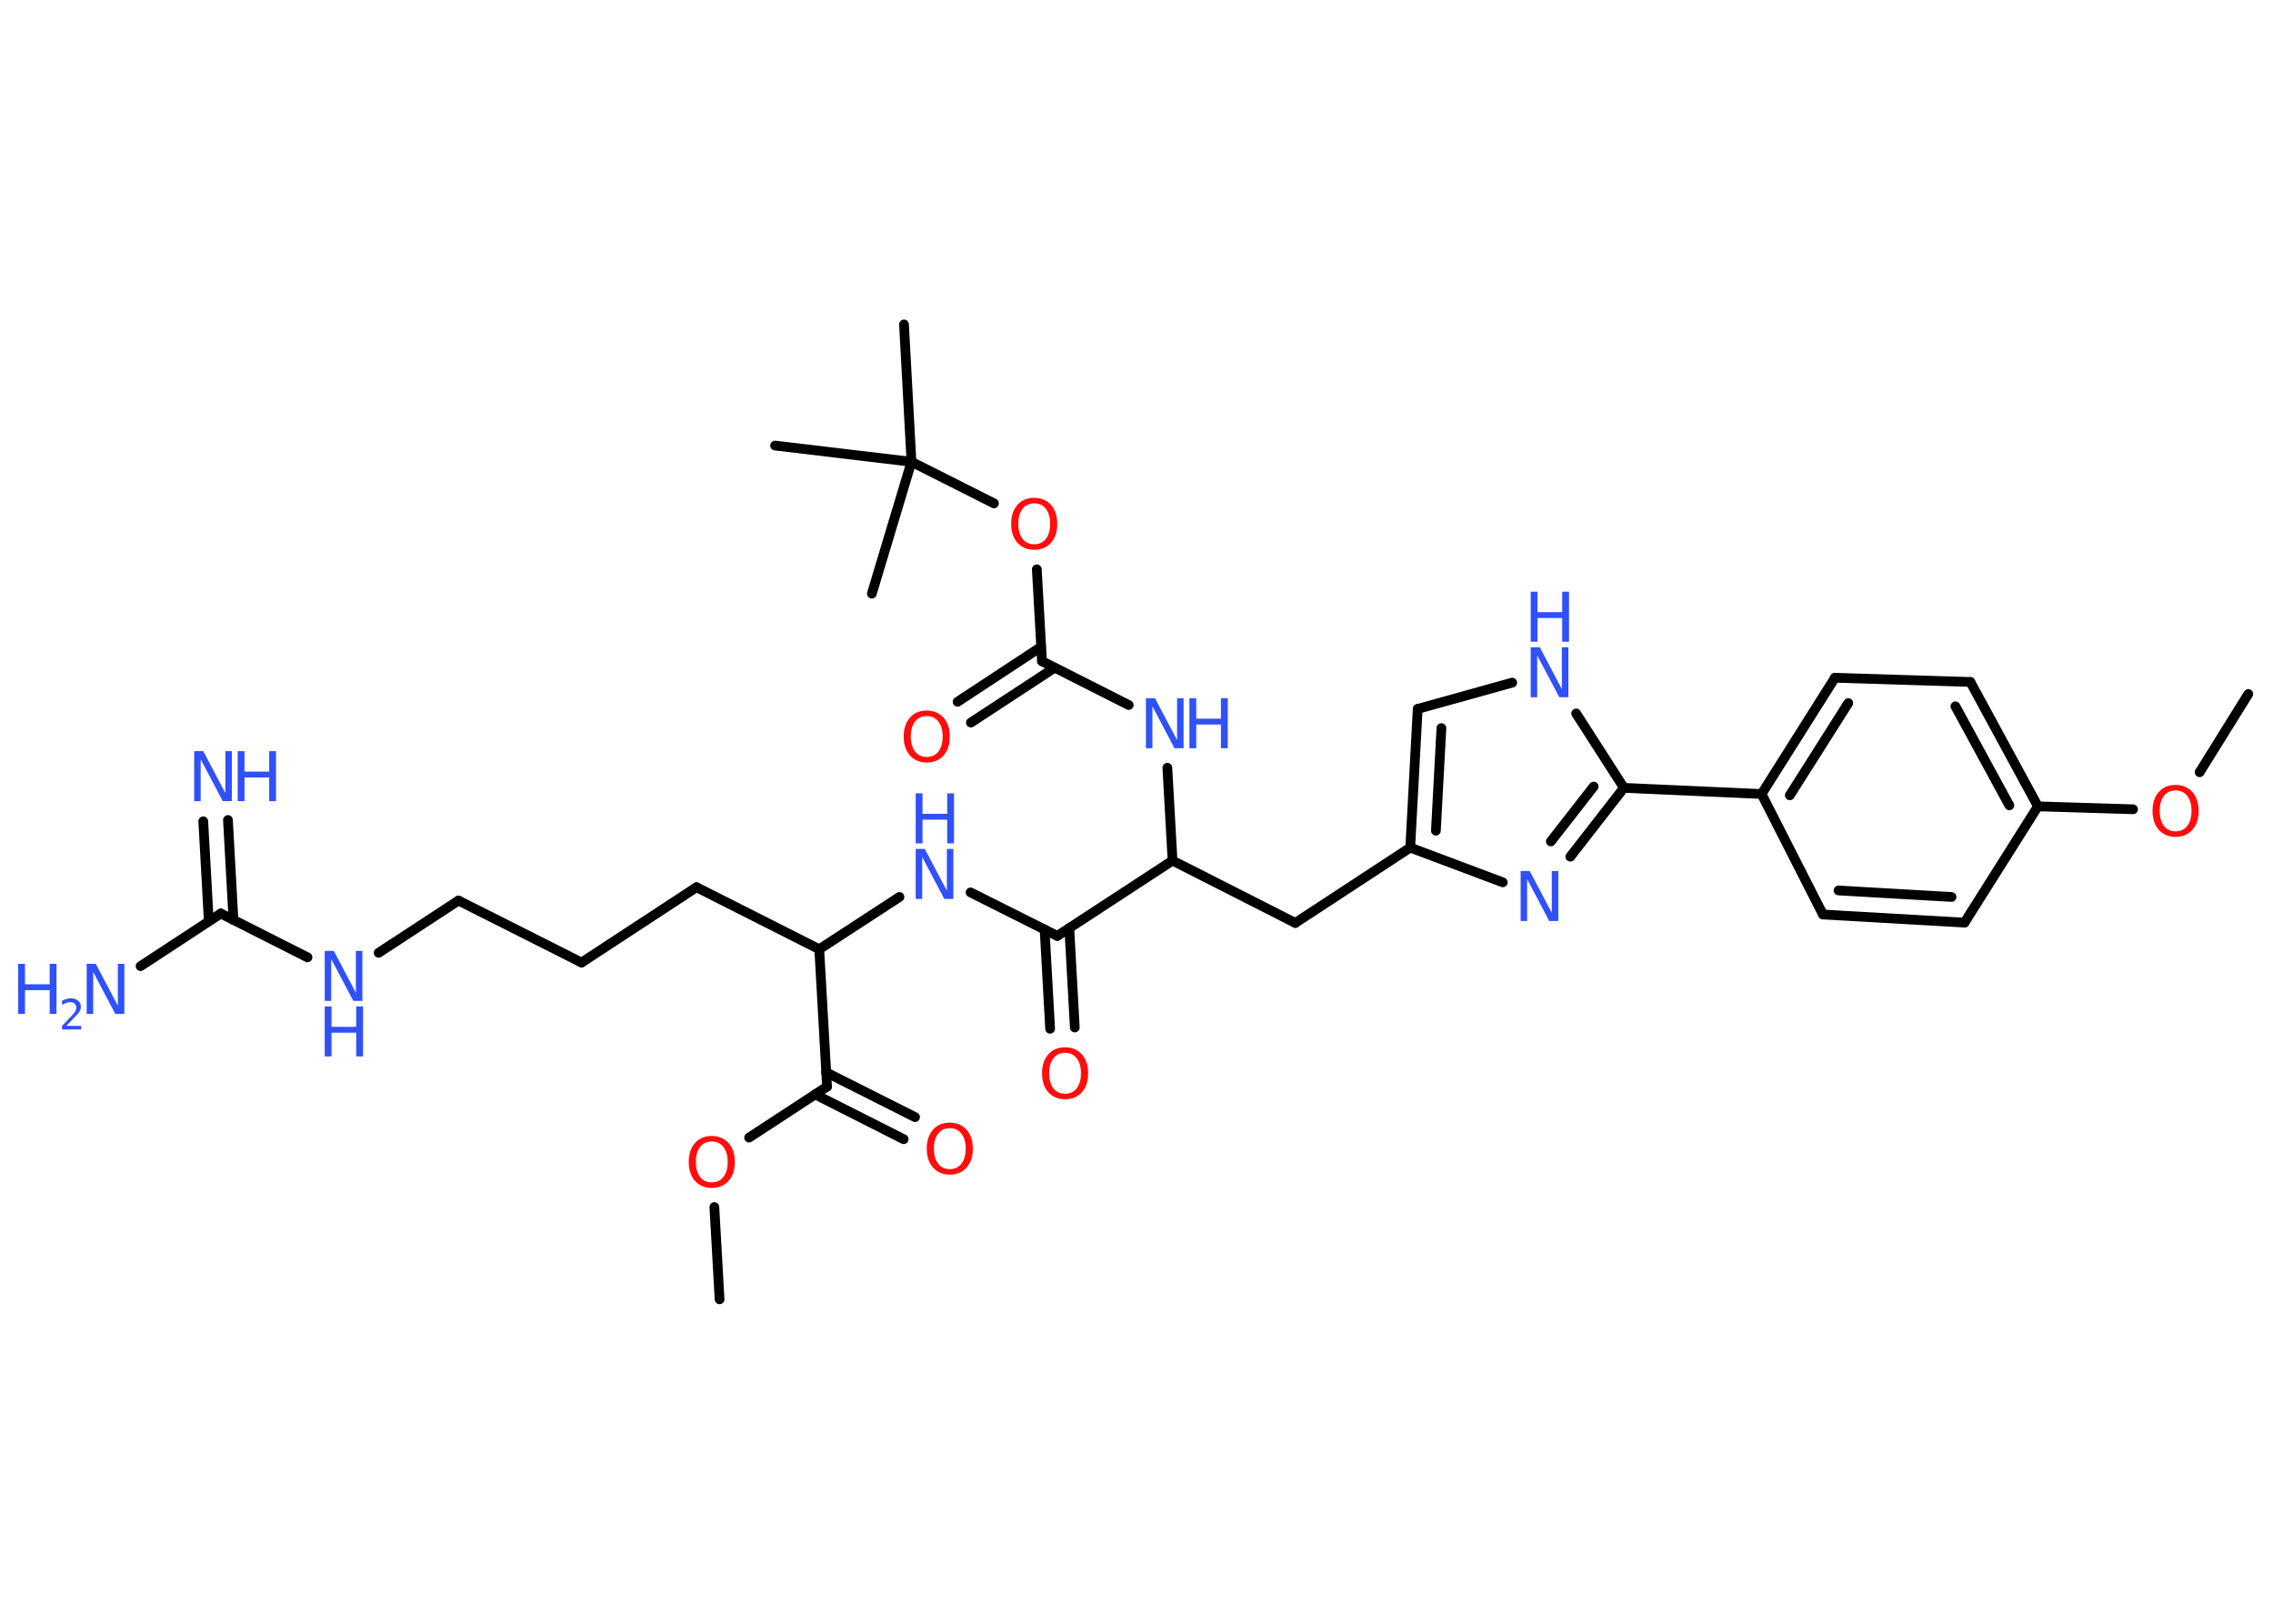 <?xml version='1.0' encoding='UTF-8'?>
<!DOCTYPE svg PUBLIC "-//W3C//DTD SVG 1.1//EN" "http://www.w3.org/Graphics/SVG/1.1/DTD/svg11.dtd">
<svg version='1.2' xmlns='http://www.w3.org/2000/svg' xmlns:xlink='http://www.w3.org/1999/xlink' width='70.0mm' height='50.0mm' viewBox='0 0 70.0 50.0'>
  <desc>Generated by the Chemistry Development Kit (http://github.com/cdk)</desc>
  <g stroke-linecap='round' stroke-linejoin='round' stroke='#000000' stroke-width='.3' fill='#3050F8'>
    <rect x='.0' y='.0' width='70.0' height='50.0' fill='#FFFFFF' stroke='none'/>
    <g id='mol1' class='mol'>
      <line id='mol1bnd1' class='bond' x1='22.16' y1='40.01' x2='22.0' y2='37.17'/>
      <line id='mol1bnd2' class='bond' x1='23.07' y1='35.03' x2='25.47' y2='33.46'/>
      <g id='mol1bnd3' class='bond'>
        <line x1='25.44' y1='33.02' x2='28.18' y2='34.4'/>
        <line x1='25.1' y1='33.7' x2='27.83' y2='35.08'/>
      </g>
      <line id='mol1bnd4' class='bond' x1='25.47' y1='33.46' x2='25.23' y2='29.23'/>
      <line id='mol1bnd5' class='bond' x1='25.23' y1='29.23' x2='21.45' y2='27.32'/>
      <line id='mol1bnd6' class='bond' x1='21.45' y1='27.32' x2='17.91' y2='29.64'/>
      <line id='mol1bnd7' class='bond' x1='17.91' y1='29.64' x2='14.12' y2='27.73'/>
      <line id='mol1bnd8' class='bond' x1='14.12' y1='27.73' x2='11.66' y2='29.34'/>
      <line id='mol1bnd9' class='bond' x1='9.47' y1='29.48' x2='6.8' y2='28.13'/>
      <g id='mol1bnd10' class='bond'>
        <line x1='6.43' y1='28.37' x2='6.26' y2='25.29'/>
        <line x1='7.19' y1='28.33' x2='7.02' y2='25.25'/>
      </g>
      <line id='mol1bnd11' class='bond' x1='6.8' y1='28.13' x2='4.33' y2='29.75'/>
      <line id='mol1bnd12' class='bond' x1='25.23' y1='29.23' x2='27.7' y2='27.62'/>
      <line id='mol1bnd13' class='bond' x1='29.89' y1='27.48' x2='32.56' y2='28.82'/>
      <g id='mol1bnd14' class='bond'>
        <line x1='32.93' y1='28.58' x2='33.1' y2='31.64'/>
        <line x1='32.17' y1='28.62' x2='32.34' y2='31.68'/>
      </g>
      <line id='mol1bnd15' class='bond' x1='32.56' y1='28.82' x2='36.11' y2='26.5'/>
      <line id='mol1bnd16' class='bond' x1='36.11' y1='26.5' x2='39.89' y2='28.42'/>
      <line id='mol1bnd17' class='bond' x1='39.89' y1='28.42' x2='43.43' y2='26.1'/>
      <g id='mol1bnd18' class='bond'>
        <line x1='43.66' y1='21.83' x2='43.43' y2='26.1'/>
        <line x1='44.39' y1='22.42' x2='44.22' y2='25.58'/>
      </g>
      <line id='mol1bnd19' class='bond' x1='43.66' y1='21.83' x2='46.57' y2='21.02'/>
      <line id='mol1bnd20' class='bond' x1='48.54' y1='21.97' x2='50.01' y2='24.26'/>
      <line id='mol1bnd21' class='bond' x1='50.01' y1='24.26' x2='54.25' y2='24.45'/>
      <g id='mol1bnd22' class='bond'>
        <line x1='56.51' y1='20.87' x2='54.25' y2='24.45'/>
        <line x1='56.92' y1='21.65' x2='55.12' y2='24.49'/>
      </g>
      <line id='mol1bnd23' class='bond' x1='56.51' y1='20.87' x2='60.68' y2='21.0'/>
      <g id='mol1bnd24' class='bond'>
        <line x1='62.76' y1='24.83' x2='60.68' y2='21.0'/>
        <line x1='61.88' y1='24.8' x2='60.22' y2='21.75'/>
      </g>
      <line id='mol1bnd25' class='bond' x1='62.76' y1='24.83' x2='65.69' y2='24.92'/>
      <line id='mol1bnd26' class='bond' x1='67.74' y1='23.78' x2='69.24' y2='21.37'/>
      <line id='mol1bnd27' class='bond' x1='62.76' y1='24.83' x2='60.5' y2='28.41'/>
      <g id='mol1bnd28' class='bond'>
        <line x1='56.14' y1='28.16' x2='60.5' y2='28.41'/>
        <line x1='56.62' y1='27.42' x2='60.1' y2='27.62'/>
      </g>
      <line id='mol1bnd29' class='bond' x1='54.25' y1='24.45' x2='56.14' y2='28.16'/>
      <g id='mol1bnd30' class='bond'>
        <line x1='48.36' y1='26.38' x2='50.01' y2='24.26'/>
        <line x1='47.76' y1='25.91' x2='49.08' y2='24.22'/>
      </g>
      <line id='mol1bnd31' class='bond' x1='43.43' y1='26.1' x2='46.28' y2='27.17'/>
      <line id='mol1bnd32' class='bond' x1='36.11' y1='26.5' x2='35.95' y2='23.64'/>
      <line id='mol1bnd33' class='bond' x1='34.76' y1='21.71' x2='32.09' y2='20.36'/>
      <g id='mol1bnd34' class='bond'>
        <line x1='32.48' y1='20.56' x2='29.9' y2='22.25'/>
        <line x1='32.06' y1='19.92' x2='29.49' y2='21.61'/>
      </g>
      <line id='mol1bnd35' class='bond' x1='32.09' y1='20.36' x2='31.93' y2='17.53'/>
      <line id='mol1bnd36' class='bond' x1='30.61' y1='15.5' x2='28.07' y2='14.22'/>
      <line id='mol1bnd37' class='bond' x1='28.07' y1='14.22' x2='27.84' y2='9.99'/>
      <line id='mol1bnd38' class='bond' x1='28.07' y1='14.22' x2='23.87' y2='13.72'/>
      <line id='mol1bnd39' class='bond' x1='28.07' y1='14.22' x2='26.85' y2='18.28'/>
      <path id='mol1atm2' class='atom' d='M21.92 35.15q-.23 .0 -.36 .17q-.13 .17 -.13 .46q.0 .29 .13 .46q.13 .17 .36 .17q.23 .0 .36 -.17q.13 -.17 .13 -.46q.0 -.29 -.13 -.46q-.13 -.17 -.36 -.17zM21.92 34.98q.32 .0 .52 .22q.19 .22 .19 .58q.0 .37 -.19 .58q-.19 .22 -.52 .22q-.32 .0 -.52 -.22q-.19 -.22 -.19 -.58q.0 -.36 .19 -.58q.19 -.22 .52 -.22z' stroke='none' fill='#FF0D0D'/>
      <path id='mol1atm4' class='atom' d='M29.25 34.74q-.23 .0 -.36 .17q-.13 .17 -.13 .46q.0 .29 .13 .46q.13 .17 .36 .17q.23 .0 .36 -.17q.13 -.17 .13 -.46q.0 -.29 -.13 -.46q-.13 -.17 -.36 -.17zM29.25 34.57q.32 .0 .52 .22q.19 .22 .19 .58q.0 .37 -.19 .58q-.19 .22 -.52 .22q-.32 .0 -.52 -.22q-.19 -.22 -.19 -.58q.0 -.36 .19 -.58q.19 -.22 .52 -.22z' stroke='none' fill='#FF0D0D'/>
      <g id='mol1atm9' class='atom'>
        <path d='M10.0 29.28h.28l.68 1.29v-1.29h.2v1.54h-.28l-.68 -1.29v1.29h-.2v-1.54z' stroke='none'/>
        <path d='M10.0 30.99h.21v.63h.76v-.63h.21v1.54h-.21v-.73h-.76v.73h-.21v-1.54z' stroke='none'/>
      </g>
      <g id='mol1atm11' class='atom'>
        <path d='M5.98 23.13h.28l.68 1.29v-1.29h.2v1.54h-.28l-.68 -1.29v1.29h-.2v-1.54z' stroke='none'/>
        <path d='M7.32 23.13h.21v.63h.76v-.63h.21v1.54h-.21v-.73h-.76v.73h-.21v-1.54z' stroke='none'/>
      </g>
      <g id='mol1atm12' class='atom'>
        <path d='M2.67 29.68h.28l.68 1.29v-1.29h.2v1.54h-.28l-.68 -1.29v1.29h-.2v-1.54z' stroke='none'/>
        <path d='M.56 29.68h.21v.63h.76v-.63h.21v1.54h-.21v-.73h-.76v.73h-.21v-1.54z' stroke='none'/>
        <path d='M2.06 31.59h.44v.11h-.59v-.11q.07 -.07 .19 -.2q.12 -.12 .15 -.16q.06 -.07 .08 -.11q.02 -.05 .02 -.09q.0 -.07 -.05 -.12q-.05 -.05 -.13 -.05q-.06 .0 -.12 .02q-.06 .02 -.14 .06v-.13q.08 -.03 .14 -.05q.07 -.02 .12 -.02q.14 .0 .23 .07q.09 .07 .09 .19q.0 .06 -.02 .11q-.02 .05 -.08 .12q-.02 .02 -.1 .1q-.08 .09 -.23 .24z' stroke='none'/>
      </g>
      <g id='mol1atm13' class='atom'>
        <path d='M28.2 26.14h.28l.68 1.29v-1.29h.2v1.54h-.28l-.68 -1.29v1.29h-.2v-1.54z' stroke='none'/>
        <path d='M28.2 24.43h.21v.63h.76v-.63h.21v1.54h-.21v-.73h-.76v.73h-.21v-1.54z' stroke='none'/>
      </g>
      <path id='mol1atm15' class='atom' d='M32.8 32.42q-.23 .0 -.36 .17q-.13 .17 -.13 .46q.0 .29 .13 .46q.13 .17 .36 .17q.23 .0 .36 -.17q.13 -.17 .13 -.46q.0 -.29 -.13 -.46q-.13 -.17 -.36 -.17zM32.8 32.25q.32 .0 .52 .22q.19 .22 .19 .58q.0 .37 -.19 .58q-.19 .22 -.52 .22q-.32 .0 -.52 -.22q-.19 -.22 -.19 -.58q.0 -.36 .19 -.58q.19 -.22 .52 -.22z' stroke='none' fill='#FF0D0D'/>
      <g id='mol1atm20' class='atom'>
        <path d='M47.14 19.93h.28l.68 1.29v-1.29h.2v1.54h-.28l-.68 -1.29v1.29h-.2v-1.54z' stroke='none'/>
        <path d='M47.14 18.22h.21v.63h.76v-.63h.21v1.54h-.21v-.73h-.76v.73h-.21v-1.54z' stroke='none'/>
      </g>
      <path id='mol1atm26' class='atom' d='M67.0 24.34q-.23 .0 -.36 .17q-.13 .17 -.13 .46q.0 .29 .13 .46q.13 .17 .36 .17q.23 .0 .36 -.17q.13 -.17 .13 -.46q.0 -.29 -.13 -.46q-.13 -.17 -.36 -.17zM67.0 24.17q.32 .0 .52 .22q.19 .22 .19 .58q.0 .37 -.19 .58q-.19 .22 -.52 .22q-.32 .0 -.52 -.22q-.19 -.22 -.19 -.58q.0 -.36 .19 -.58q.19 -.22 .52 -.22z' stroke='none' fill='#FF0D0D'/>
      <path id='mol1atm30' class='atom' d='M46.83 26.82h.28l.68 1.29v-1.29h.2v1.54h-.28l-.68 -1.29v1.29h-.2v-1.54z' stroke='none'/>
      <g id='mol1atm31' class='atom'>
        <path d='M35.29 21.5h.28l.68 1.29v-1.29h.2v1.54h-.28l-.68 -1.29v1.29h-.2v-1.54z' stroke='none'/>
        <path d='M36.63 21.5h.21v.63h.76v-.63h.21v1.54h-.21v-.73h-.76v.73h-.21v-1.54z' stroke='none'/>
      </g>
      <path id='mol1atm33' class='atom' d='M28.54 22.05q-.23 .0 -.36 .17q-.13 .17 -.13 .46q.0 .29 .13 .46q.13 .17 .36 .17q.23 .0 .36 -.17q.13 -.17 .13 -.46q.0 -.29 -.13 -.46q-.13 -.17 -.36 -.17zM28.54 21.88q.32 .0 .52 .22q.19 .22 .19 .58q.0 .37 -.19 .58q-.19 .22 -.52 .22q-.32 .0 -.52 -.22q-.19 -.22 -.19 -.58q.0 -.36 .19 -.58q.19 -.22 .52 -.22z' stroke='none' fill='#FF0D0D'/>
      <path id='mol1atm34' class='atom' d='M31.85 15.5q-.23 .0 -.36 .17q-.13 .17 -.13 .46q.0 .29 .13 .46q.13 .17 .36 .17q.23 .0 .36 -.17q.13 -.17 .13 -.46q.0 -.29 -.13 -.46q-.13 -.17 -.36 -.17zM31.85 15.33q.32 .0 .52 .22q.19 .22 .19 .58q.0 .37 -.19 .58q-.19 .22 -.52 .22q-.32 .0 -.52 -.22q-.19 -.22 -.19 -.58q.0 -.36 .19 -.58q.19 -.22 .52 -.22z' stroke='none' fill='#FF0D0D'/>
    </g>
  </g>
</svg>
